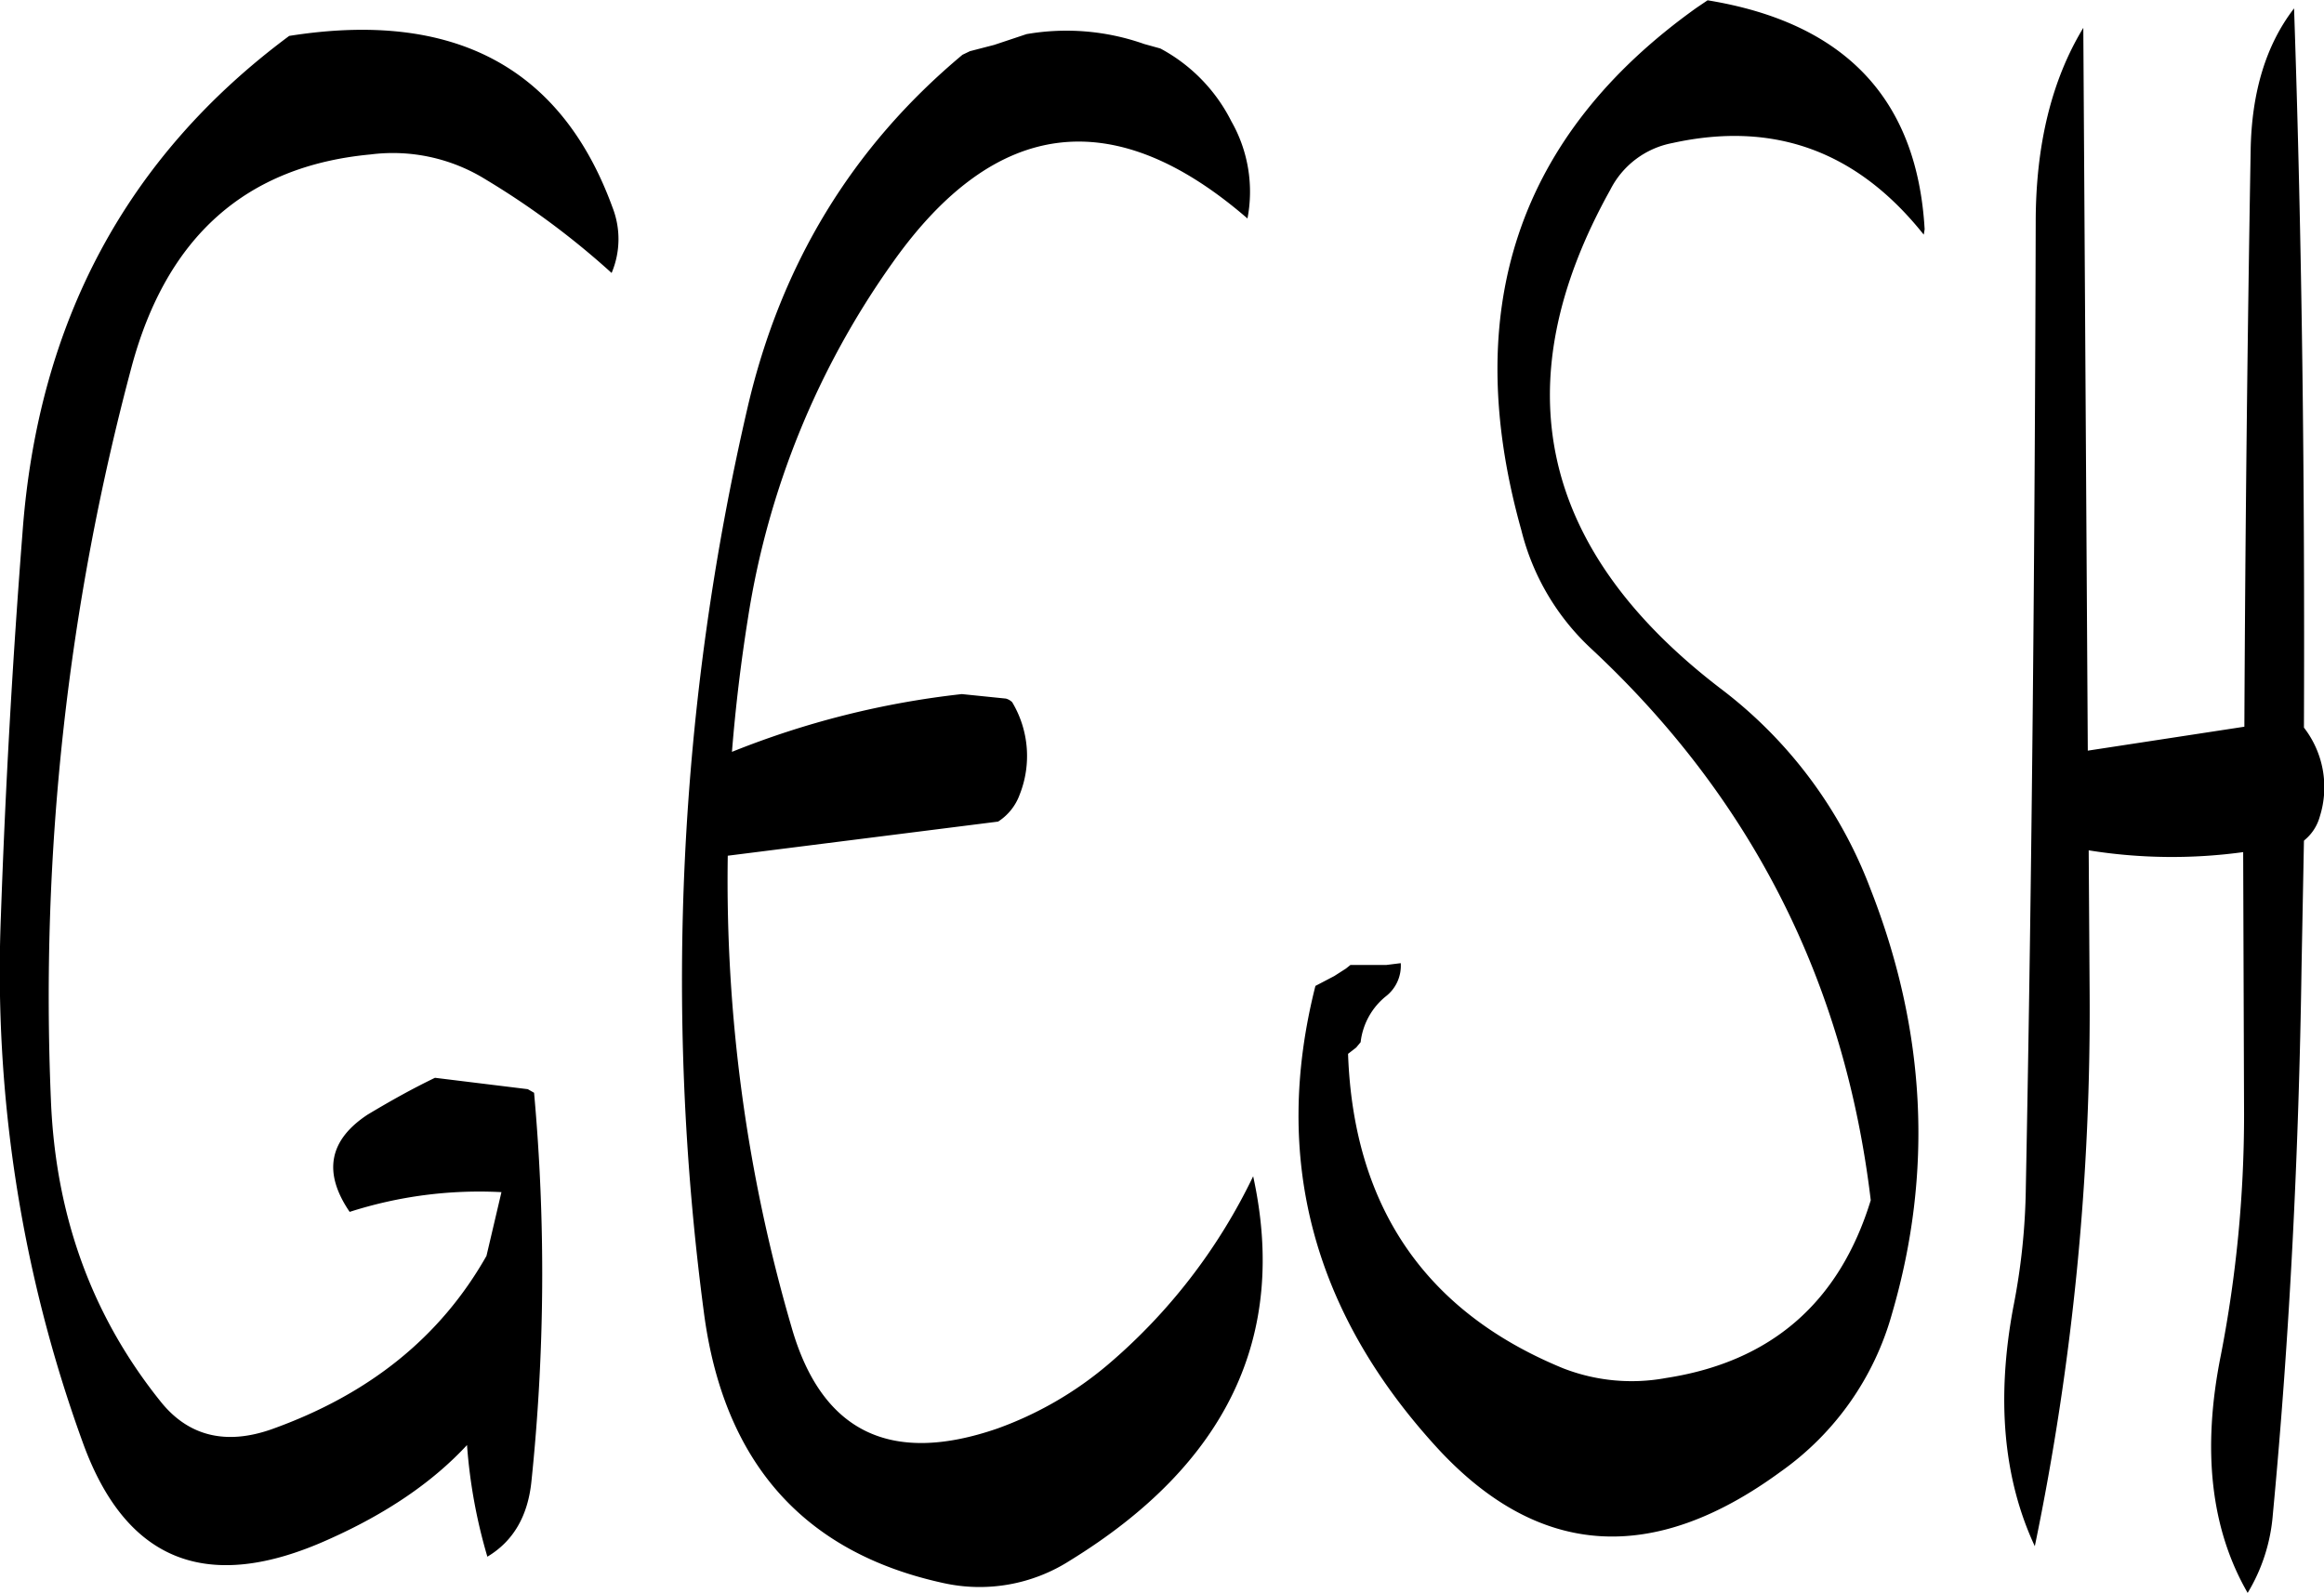 <svg id="Layer_1" data-name="Layer 1" xmlns="http://www.w3.org/2000/svg" viewBox="0 0 310.52 212.88"><defs><style>.cls-1{fill-rule:evenodd;}</style></defs><path class="cls-1" d="M150.48,263.16q3.06-42.3,35.64-66.48,32.94-5.22,43.2,22.92a11.63,11.63,0,0,1-.12,8.76,107.21,107.21,0,0,0-16.8-12.48A23.53,23.53,0,0,0,197,212.52c-16.68,1.56-27.24,11-31.92,28.32a325.58,325.58,0,0,0-10.8,98c.6,15.36,5.4,28.8,14.64,40.32,3.72,4.68,8.76,5.88,14.88,3.72,13.08-4.68,22.56-12.36,28.68-23.16l2-8.52a56.59,56.59,0,0,0-20.28,2.64c-3.6-5.28-2.76-9.6,2.4-13,3-1.8,6-3.48,9-4.92L218,337.44l.84.48a268.42,268.42,0,0,1-.36,52c-.48,4.56-2.4,7.92-5.88,10A70.64,70.64,0,0,1,209.88,385c-4.56,4.92-10.68,9.12-18.48,12.6-16.2,7.32-27.12,3-32.88-13a184.34,184.34,0,0,1-10.92-70.32Q148.5,288.54,150.48,263.16Zm126.6-64.44,3.24-.84,4.32-1.44a31.19,31.19,0,0,1,15.72,1.32l2.16.6a22.46,22.46,0,0,1,9.48,9.72,19,19,0,0,1,2.16,13c-17.88-15.48-33.72-13.44-47.4,5.88a111.26,111.26,0,0,0-19.32,47.4q-1.44,9-2.16,18A116.54,116.54,0,0,1,276,284.64l5.88.6a1.93,1.93,0,0,1,.84.48,14,14,0,0,1,1,12.36,7.19,7.19,0,0,1-2.88,3.6l-36.12,4.56a212.78,212.78,0,0,0,8.52,63c4,14,13.2,18.48,27.48,13.56a47.87,47.87,0,0,0,14.76-8.52,76.49,76.49,0,0,0,19.44-25.2q7,32-24.48,51.36a22.37,22.37,0,0,1-16.92,3c-18.72-4.08-29.4-16.2-32-36.24a338.46,338.46,0,0,1,5.88-121c4.44-19,13.92-34.68,28.68-47ZM454,193c1.08,31.68,1.44,63.72,1.32,96.12A13,13,0,0,1,457.44,301a6.2,6.2,0,0,1-2,3.12l-.12.12L455,321.12c-.36,24.6-1.56,49.08-3.84,73.2a23.82,23.82,0,0,1-3.36,10.44q-7.38-12.78-3.6-31.68a168,168,0,0,0,3.12-32.16l-.12-35.16a70.05,70.05,0,0,1-20.64-.24l.12,18.36a353.17,353.17,0,0,1-7.32,74.64c-4.2-9-5.16-19.68-2.88-31.92a87.79,87.79,0,0,0,1.68-16c.84-43.08,1.2-86,1.32-129,0-10.44,2.16-19.08,6.36-26l.6,96.6L447.36,289q.18-38.7.84-77C448.32,204.24,450.24,197.88,454,193Zm-78.36-1.08c18.36,3,28,13.2,29,30.6l-.12.72c-8.88-11.16-20-15.24-33.6-12.24a11.74,11.74,0,0,0-8.28,6.24Q341,256.08,377.4,283.92a60.21,60.21,0,0,1,20,26.76q11.16,28.44,2.88,56.76a38.46,38.46,0,0,1-14.88,21.12q-25.56,18.72-45.72-3-25.2-27.36-16.44-61.92l2.52-1.32,1.56-1,.6-.48h4.8l1.92-.24a5.17,5.17,0,0,1-2,4.44,9.22,9.22,0,0,0-3.36,6.12l-.6.72-1.08.84c.72,20.4,10.32,34.44,28.68,42a25.21,25.21,0,0,0,13.8,1.32q21.06-3.24,27.36-23.76-5.22-43.74-37.32-73.68a32.2,32.2,0,0,1-9.36-15.84q-12.42-44.28,23.4-69.84Z" transform="translate(-147.48 -191.88)"/></svg>